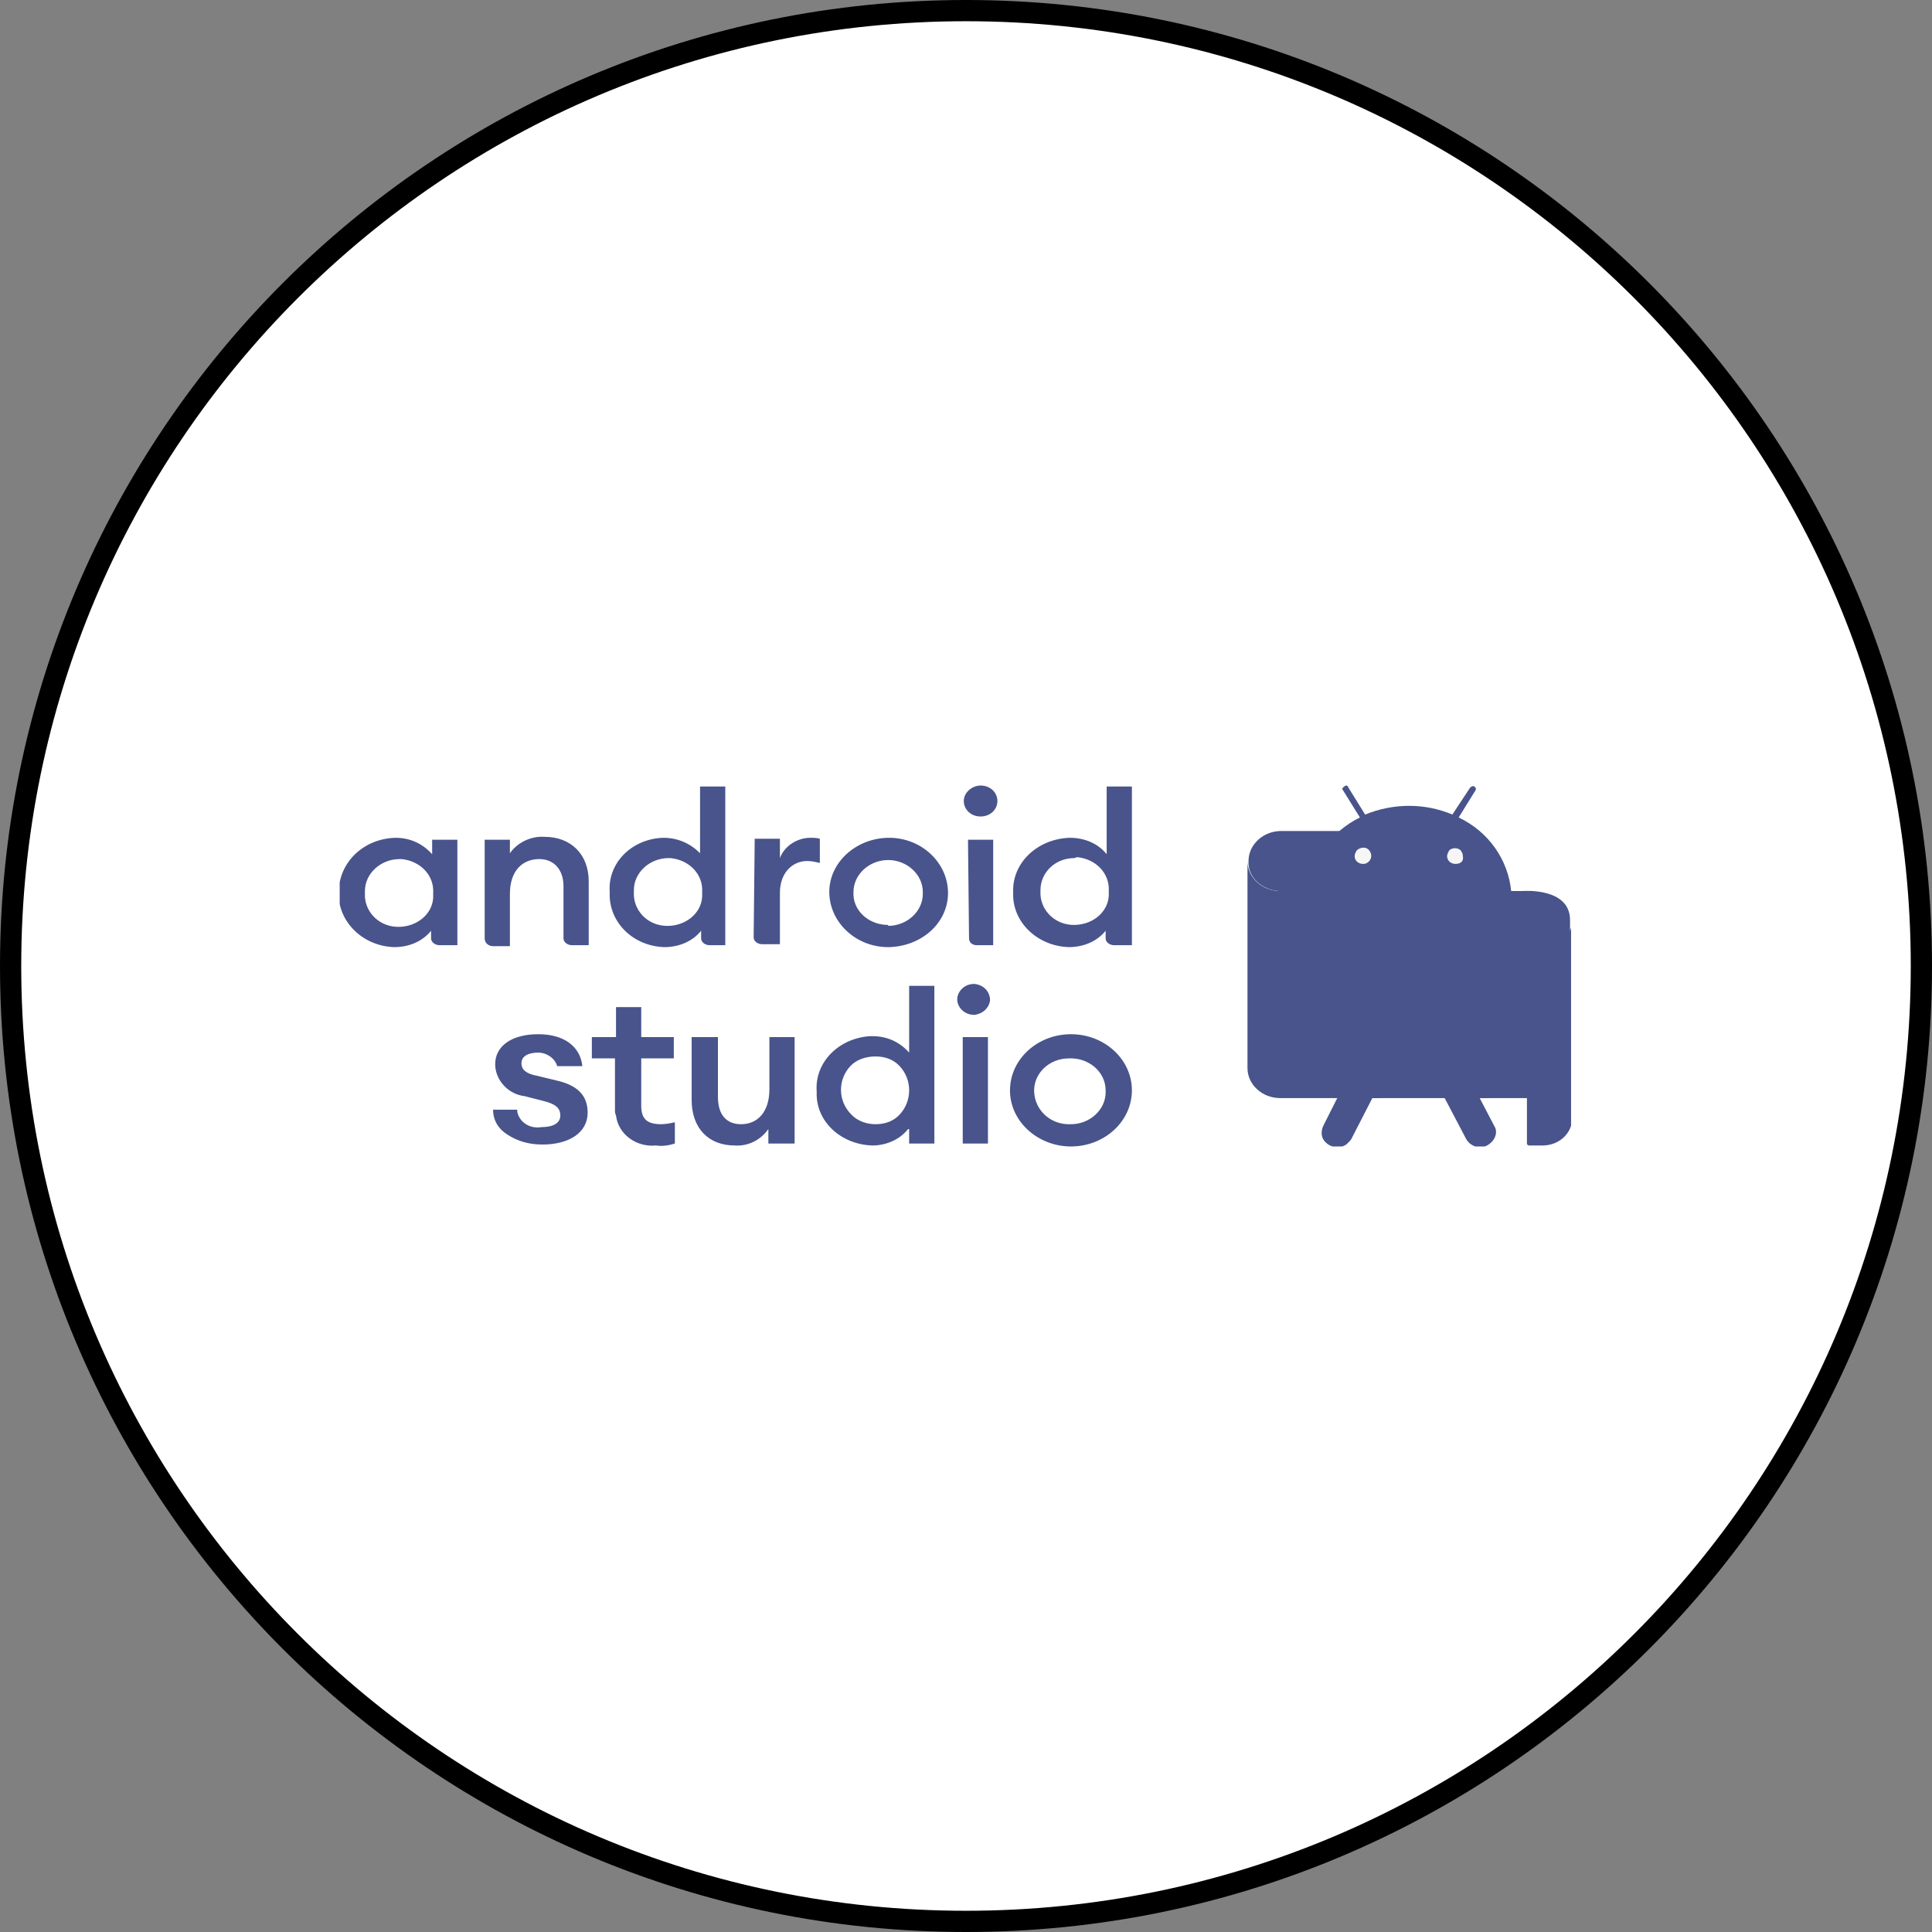 <svg width="91" height="91" viewBox="0 0 91 91" fill="none" xmlns="http://www.w3.org/2000/svg">
<rect x="0" y="0" width="91" height="91" fill="#808080" stroke="none"/>
<path d="M90.5 45.5C90.5 70.353 70.353 90.5 45.5 90.5C20.647 90.5 0.5 70.353 0.5 45.5C0.5 20.647 20.647 0.5 45.5 0.5C70.353 0.5 90.5 20.647 90.5 45.5Z" fill="white" stroke="black"/>
<g clip-path="url(#clip0_327_15)">
<path d="M18.623 39.461C19.316 39.461 19.909 39.735 20.355 40.236V39.552H21.543V44.52H20.701C20.503 44.52 20.305 44.383 20.305 44.201V43.837C19.909 44.338 19.266 44.611 18.573 44.611C17.088 44.566 15.95 43.426 15.95 42.105V42.059C15.95 40.646 17.088 39.507 18.623 39.461ZM18.821 40.464C17.93 40.464 17.188 41.148 17.188 41.968C17.188 42.013 17.188 42.013 17.188 42.059C17.138 42.879 17.781 43.609 18.672 43.654C19.563 43.7 20.355 43.107 20.404 42.287C20.404 42.196 20.404 42.15 20.404 42.059C20.454 41.239 19.81 40.555 18.92 40.464H18.821ZM22.829 39.552H24.017V40.19C24.363 39.689 25.007 39.37 25.65 39.416C26.887 39.416 27.729 40.236 27.729 41.512V44.52H26.937C26.739 44.52 26.541 44.383 26.541 44.201V41.74C26.541 40.965 26.095 40.464 25.402 40.464C24.611 40.464 24.017 41.011 24.017 42.105V44.566H23.225C23.027 44.566 22.829 44.429 22.829 44.201V39.552ZM31.242 39.461C31.935 39.461 32.529 39.735 32.974 40.19V37.046H34.162V44.52H33.42C33.222 44.52 33.024 44.383 33.024 44.201V43.837C32.628 44.338 31.984 44.611 31.292 44.611C29.807 44.566 28.669 43.426 28.718 42.059V42.013C28.619 40.646 29.758 39.507 31.242 39.461C31.242 39.416 31.242 39.416 31.242 39.461ZM31.49 40.418C30.599 40.418 29.857 41.102 29.857 41.922C29.857 41.968 29.857 41.968 29.857 42.013C29.807 42.834 30.45 43.563 31.341 43.609C32.232 43.654 33.024 43.062 33.073 42.241C33.073 42.15 33.073 42.105 33.073 42.013C33.123 41.193 32.479 40.509 31.588 40.418H31.49ZM35.548 39.507H36.735V40.418C36.933 39.871 37.527 39.461 38.17 39.461C38.319 39.461 38.467 39.461 38.616 39.507V40.646C38.418 40.6 38.22 40.555 38.022 40.555C37.329 40.555 36.735 41.102 36.735 42.059V44.474H35.894C35.696 44.474 35.498 44.338 35.498 44.156L35.548 39.507ZM41.833 44.611C40.298 44.611 39.061 43.426 39.061 42.013C39.061 40.6 40.348 39.461 41.882 39.461C43.416 39.461 44.653 40.646 44.653 42.059C44.653 43.472 43.416 44.566 41.882 44.611H41.833M41.833 43.609C42.723 43.609 43.466 42.925 43.466 42.105V42.013C43.466 41.193 42.723 40.509 41.833 40.509C40.942 40.509 40.2 41.193 40.2 42.013C40.15 42.834 40.843 43.517 41.734 43.563H41.833M46.188 38.458C45.742 38.458 45.396 38.139 45.396 37.729C45.396 37.319 45.792 37 46.188 37C46.633 37 46.979 37.319 46.979 37.729C46.979 38.139 46.633 38.458 46.188 38.458ZM45.594 39.552H46.781V44.52H45.99C45.891 44.52 45.792 44.474 45.742 44.429C45.693 44.383 45.643 44.292 45.643 44.201L45.594 39.552ZM50.394 39.461C51.087 39.461 51.73 39.735 52.126 40.236V37.046H53.314V44.52H52.472C52.275 44.52 52.077 44.383 52.077 44.201V43.837C51.681 44.338 51.037 44.611 50.344 44.611C48.86 44.566 47.672 43.426 47.722 42.059V42.013C47.672 40.646 48.86 39.507 50.394 39.461C50.344 39.416 50.344 39.416 50.394 39.461ZM50.592 40.418C49.701 40.418 49.008 41.102 49.008 41.922V41.968C48.959 42.788 49.602 43.517 50.493 43.563C51.384 43.609 52.176 43.016 52.225 42.196C52.225 42.105 52.225 42.059 52.225 41.968C52.275 41.148 51.631 40.464 50.74 40.373L50.592 40.418ZM28.966 52.268V49.852H27.877V48.85H29.015V47.437H30.203V48.85H31.737V49.852H30.203V52.086C30.203 52.724 30.5 52.952 31.143 52.952C31.341 52.952 31.588 52.906 31.787 52.861V53.863C31.49 53.954 31.193 54 30.896 53.954C29.955 54.046 29.114 53.407 29.015 52.542C28.966 52.45 28.966 52.359 28.966 52.268ZM47.573 51.357C47.573 49.898 48.86 48.713 50.444 48.713C52.027 48.713 53.314 49.898 53.314 51.357C53.314 52.815 52.027 54 50.444 54C48.909 54 47.623 52.861 47.573 51.448V51.357ZM52.077 51.357C52.077 50.491 51.285 49.807 50.344 49.852C49.404 49.852 48.662 50.582 48.711 51.448C48.761 52.314 49.503 52.997 50.444 52.952C51.334 52.952 52.077 52.268 52.077 51.448V51.357ZM24.363 52.359C24.462 52.861 24.957 53.18 25.502 53.089C26.046 53.089 26.392 52.906 26.392 52.542C26.392 52.177 26.145 51.995 25.601 51.858L24.71 51.63C23.918 51.539 23.324 50.855 23.324 50.126C23.324 49.26 24.116 48.713 25.353 48.713C26.59 48.713 27.333 49.306 27.431 50.217H26.244C26.145 49.852 25.749 49.579 25.353 49.579C24.858 49.579 24.561 49.761 24.561 50.08C24.561 50.4 24.809 50.582 25.304 50.673L26.244 50.901C27.234 51.129 27.679 51.63 27.679 52.405C27.679 53.362 26.788 53.909 25.551 53.909C24.957 53.909 24.413 53.772 23.918 53.453C23.473 53.18 23.225 52.769 23.225 52.268H24.363V52.359ZM36.191 53.18C35.844 53.681 35.251 54 34.607 53.954C33.37 53.954 32.578 53.134 32.578 51.812V48.85H33.816V51.676C33.816 52.496 34.211 52.952 34.904 52.952C35.696 52.952 36.24 52.359 36.24 51.311V48.85H37.428V53.863H36.191V53.18V53.18ZM42.773 53.18C42.377 53.681 41.734 53.954 41.09 53.954C39.606 53.909 38.418 52.815 38.467 51.448V51.402C38.368 50.035 39.507 48.895 40.991 48.804H41.09C41.783 48.804 42.377 49.078 42.822 49.579V46.434H44.01V53.863H42.822V53.18H42.773ZM40.1 52.496C40.397 52.815 40.843 52.952 41.239 52.952C41.684 52.952 42.08 52.815 42.377 52.496C42.971 51.858 42.971 50.855 42.377 50.217C42.08 49.898 41.684 49.761 41.239 49.761C40.793 49.761 40.348 49.898 40.051 50.217C39.457 50.855 39.457 51.858 40.1 52.496ZM45.891 46.343C46.336 46.389 46.633 46.708 46.633 47.118C46.583 47.483 46.286 47.756 45.891 47.802C45.594 47.802 45.346 47.665 45.198 47.437C45.049 47.209 45.049 46.936 45.198 46.708C45.346 46.48 45.594 46.343 45.891 46.343ZM46.534 48.85V53.863H45.346V48.85H46.534Z" fill="#48548B"/>
<path d="M64.498 39.142H60.341C59.5 39.142 58.807 39.78 58.807 40.555C58.758 41.33 59.45 41.922 60.242 41.968H64.548L64.498 39.142Z" fill="#48548B"/>
<path d="M74 51.721H60.292C59.45 51.721 58.758 51.083 58.758 50.308V40.555C58.758 41.33 59.45 41.968 60.292 41.968H71.724C71.724 41.968 73.951 41.785 73.951 43.335V51.721H74Z" fill="#48548B"/>
<path d="M67.616 46.708C68.21 46.298 68.358 45.477 67.864 44.93C67.616 44.611 67.22 44.429 66.824 44.429H66.874C66.973 44.429 67.022 44.429 67.121 44.429V43.654C67.121 43.563 67.072 43.472 66.973 43.426C66.824 43.381 66.676 43.381 66.626 43.517C66.577 43.563 66.577 43.609 66.577 43.654V44.474C65.835 44.566 65.29 45.249 65.439 45.933C65.488 46.252 65.686 46.571 65.983 46.753L63.459 51.721H65.092L66.23 49.442C66.379 49.169 66.725 49.032 67.022 49.169C67.171 49.214 67.27 49.306 67.319 49.442L68.507 51.721H70.189L67.616 46.708ZM66.775 46.48C66.329 46.48 65.933 46.115 65.933 45.705C65.933 45.295 66.329 44.93 66.775 44.93C66.973 44.93 67.22 45.021 67.369 45.158C67.715 45.477 67.715 45.978 67.369 46.252C67.22 46.389 66.973 46.48 66.775 46.48Z" fill="#48548B"/>
<path d="M63.608 39.826H69.447V40.828H63.608V39.826Z" fill="#F6F6F6"/>
<path d="M66.329 44.93C66.775 44.93 67.171 45.295 67.171 45.705C67.171 46.115 66.775 46.48 66.329 46.48C65.884 46.48 65.488 46.115 65.488 45.705C65.488 45.477 65.587 45.295 65.736 45.158C65.884 45.021 66.082 44.93 66.329 44.93ZM66.626 44.474V43.654C66.626 43.563 66.577 43.472 66.478 43.426C66.329 43.381 66.181 43.381 66.131 43.517C66.082 43.563 66.082 43.609 66.082 43.654V44.474C65.34 44.566 64.795 45.249 64.944 45.933C64.993 46.252 65.191 46.571 65.488 46.753L62.321 53.043C62.222 53.271 62.222 53.544 62.37 53.727C62.618 54.045 63.063 54.137 63.41 53.909C63.508 53.818 63.608 53.727 63.657 53.635L65.785 49.488C65.933 49.214 66.28 49.078 66.577 49.214C66.725 49.26 66.824 49.351 66.874 49.488L69.051 53.635C69.249 54 69.695 54.137 70.041 53.954C70.387 53.772 70.585 53.362 70.387 53.043L67.121 46.799C67.715 46.343 67.814 45.568 67.369 45.021C67.171 44.702 66.923 44.566 66.626 44.474Z" fill="#48548B"/>
<path d="M68.556 40.692C68.358 40.692 68.16 40.555 68.16 40.327C68.16 40.236 68.21 40.145 68.259 40.054C68.408 39.917 68.655 39.917 68.804 40.054C68.853 40.145 68.903 40.19 68.903 40.327C68.952 40.555 68.804 40.692 68.556 40.692ZM64.201 40.692C64.003 40.692 63.806 40.555 63.806 40.327C63.806 40.236 63.855 40.145 63.904 40.054C64.053 39.917 64.3 39.871 64.449 40.008C64.597 40.145 64.647 40.373 64.498 40.555L64.449 40.6C64.35 40.692 64.251 40.692 64.201 40.692ZM68.705 38.504L69.497 37.228C69.546 37.137 69.497 37.091 69.447 37.046C69.398 37 69.299 37.046 69.249 37.091L68.408 38.367C67.121 37.82 65.636 37.82 64.3 38.367L63.508 37.091C63.508 37.046 63.459 37 63.41 37C63.36 37 63.311 37.046 63.261 37.091C63.212 37.137 63.212 37.182 63.261 37.228L64.053 38.504C62.667 39.188 61.727 40.509 61.628 41.968H71.179C71.031 40.509 70.14 39.188 68.705 38.504Z" fill="#48548B"/>
<path d="M72.614 44.657H71.971C71.921 44.657 71.921 44.702 71.921 44.748V53.863C71.921 53.909 71.971 53.954 72.02 53.954H72.664C73.406 53.954 74.049 53.407 74.049 52.678V43.426C74 44.11 73.406 44.657 72.614 44.657Z" fill="#48548B"/>
</g>
<defs>
<clipPath id="clip0_327_15">
<rect width="58" height="17" fill="white" transform="translate(16 37)"/>
</clipPath>
</defs>
</svg>
